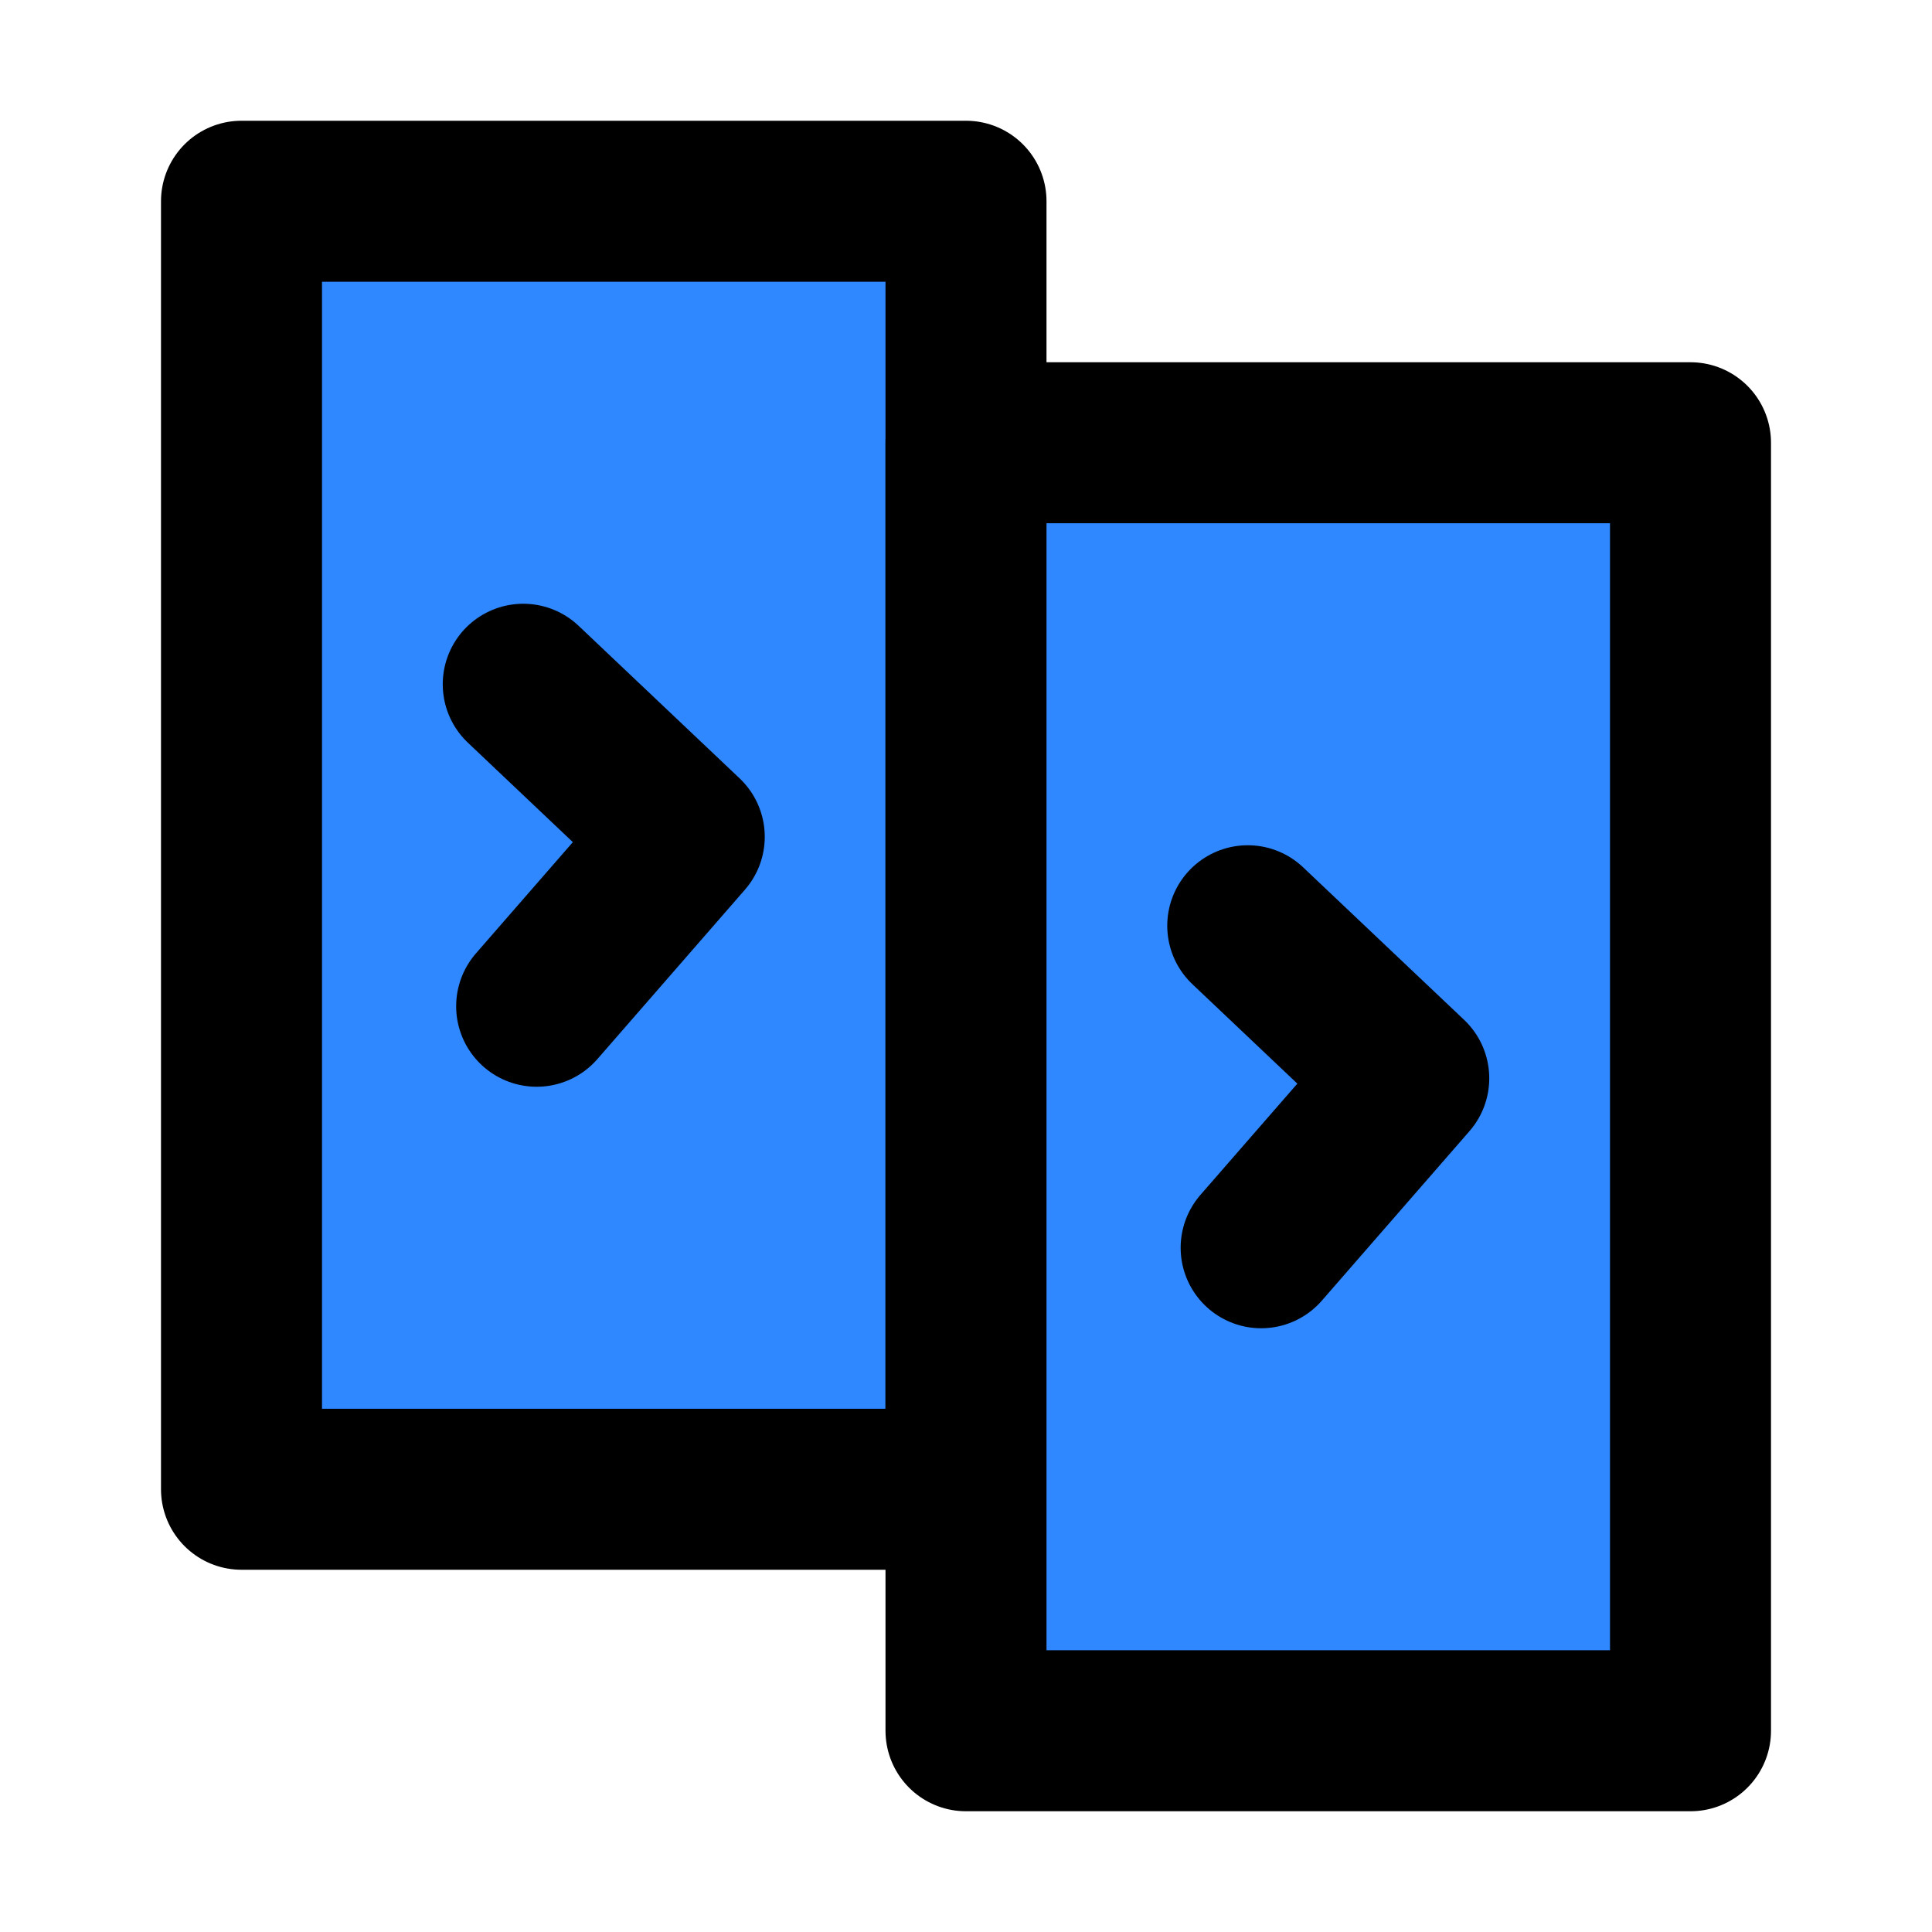 <?xml version="1.0" encoding="UTF-8"?><svg width="24" height="24" viewBox="0 0 48 48" fill="none" xmlns="http://www.w3.org/2000/svg"><rect x="6" y="5" width="18" height="32" fill="#2F88FF" stroke="currentColor" stroke-width="4" stroke-linecap="round" stroke-linejoin="round"/><rect x="24" y="11" width="18" height="32" fill="#2F88FF" stroke="currentColor" stroke-width="4" stroke-linecap="round" stroke-linejoin="round"/><path d="M13 17L17 20.79L13.333 25" stroke="currentColor" stroke-width="4" stroke-linecap="round" stroke-linejoin="round"/><path d="M31 23L35 26.79L31.333 31" stroke="currentColor" stroke-width="4" stroke-linecap="round" stroke-linejoin="round"/></svg>